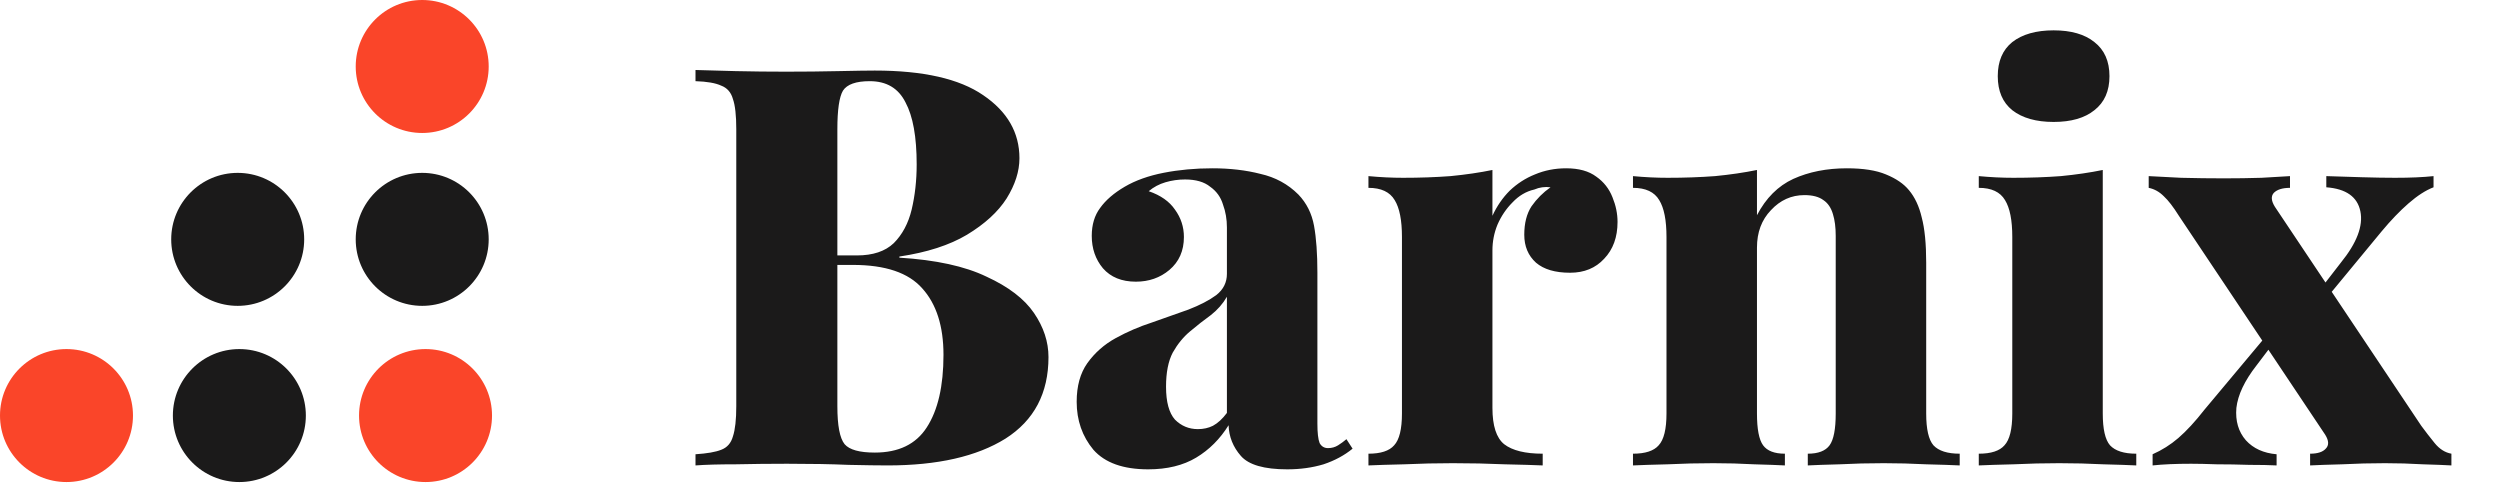 <svg xmlns="http://www.w3.org/2000/svg" width="188" height="37" viewBox="0 0 188 37" fill="none"><path d="M52.302 5.264C53.058 5.292 54.066 5.32 55.326 5.348C56.586 5.376 57.846 5.39 59.106 5.39C60.478 5.39 61.794 5.376 63.054 5.348C64.342 5.32 65.252 5.306 65.784 5.306C69.424 5.306 72.14 5.922 73.932 7.154C75.752 8.386 76.662 9.968 76.662 11.9C76.662 12.88 76.34 13.888 75.696 14.924C75.052 15.932 74.058 16.842 72.714 17.654C71.398 18.438 69.704 18.984 67.632 19.292V19.376C70.376 19.544 72.56 20.02 74.184 20.804C75.836 21.56 77.026 22.47 77.754 23.534C78.482 24.598 78.846 25.704 78.846 26.852C78.846 29.568 77.768 31.612 75.612 32.984C73.456 34.328 70.502 35 66.75 35C66.078 35 65.098 34.986 63.81 34.958C62.522 34.902 60.982 34.874 59.19 34.874C57.874 34.874 56.586 34.888 55.326 34.916C54.066 34.916 53.058 34.944 52.302 35V34.16C53.17 34.104 53.814 33.992 54.234 33.824C54.682 33.656 54.976 33.32 55.116 32.816C55.284 32.312 55.368 31.556 55.368 30.548V9.716C55.368 8.68 55.284 7.924 55.116 7.448C54.976 6.944 54.682 6.608 54.234 6.44C53.814 6.244 53.17 6.132 52.302 6.104V5.264ZM65.406 6.104C64.37 6.104 63.698 6.342 63.39 6.818C63.11 7.294 62.97 8.26 62.97 9.716V30.548C62.97 32.004 63.152 32.956 63.516 33.404C63.88 33.824 64.636 34.034 65.784 34.034C67.576 34.034 68.878 33.404 69.69 32.144C70.53 30.856 70.95 29.036 70.95 26.684C70.95 24.528 70.418 22.862 69.354 21.686C68.318 20.51 66.582 19.922 64.146 19.922H60.828C60.828 19.922 60.828 19.81 60.828 19.586C60.828 19.334 60.828 19.208 60.828 19.208H64.44C65.644 19.208 66.568 18.9 67.212 18.284C67.856 17.64 68.304 16.8 68.556 15.764C68.808 14.7 68.934 13.566 68.934 12.362C68.934 10.29 68.654 8.736 68.094 7.7C67.562 6.636 66.666 6.104 65.406 6.104ZM86.342 35.294C84.466 35.294 83.094 34.804 82.226 33.824C81.386 32.816 80.966 31.612 80.966 30.212C80.966 29.036 81.232 28.07 81.764 27.314C82.324 26.53 83.038 25.9 83.906 25.424C84.774 24.948 85.684 24.556 86.636 24.248C87.588 23.912 88.498 23.59 89.366 23.282C90.234 22.946 90.934 22.582 91.466 22.19C91.998 21.77 92.264 21.238 92.264 20.594V17.108C92.264 16.492 92.166 15.918 91.97 15.386C91.802 14.826 91.48 14.378 91.004 14.042C90.556 13.678 89.926 13.496 89.114 13.496C88.61 13.496 88.12 13.566 87.644 13.706C87.168 13.846 86.748 14.07 86.384 14.378C87.28 14.686 87.938 15.148 88.358 15.764C88.806 16.38 89.03 17.066 89.03 17.822C89.03 18.858 88.666 19.684 87.938 20.3C87.238 20.888 86.398 21.182 85.418 21.182C84.354 21.182 83.528 20.846 82.94 20.174C82.38 19.502 82.1 18.69 82.1 17.738C82.1 16.898 82.31 16.198 82.73 15.638C83.15 15.05 83.766 14.518 84.578 14.042C85.39 13.566 86.37 13.216 87.518 12.992C88.666 12.768 89.884 12.656 91.172 12.656C92.488 12.656 93.692 12.796 94.784 13.076C95.904 13.328 96.856 13.846 97.64 14.63C98.256 15.274 98.648 16.058 98.816 16.982C98.984 17.906 99.068 19.082 99.068 20.51V31.85C99.068 32.55 99.124 33.04 99.236 33.32C99.376 33.572 99.586 33.698 99.866 33.698C100.146 33.698 100.398 33.628 100.622 33.488C100.846 33.348 101.056 33.194 101.252 33.026L101.714 33.74C101.098 34.244 100.37 34.636 99.53 34.916C98.69 35.168 97.78 35.294 96.8 35.294C95.064 35.294 93.902 34.958 93.314 34.286C92.726 33.614 92.418 32.844 92.39 31.976C91.746 33.012 90.934 33.824 89.954 34.412C88.974 35 87.77 35.294 86.342 35.294ZM90.08 32.27C90.5 32.27 90.878 32.186 91.214 32.018C91.578 31.822 91.928 31.5 92.264 31.052V22.316C91.956 22.848 91.55 23.31 91.046 23.702C90.542 24.066 90.024 24.472 89.492 24.92C88.988 25.34 88.554 25.872 88.19 26.516C87.854 27.16 87.686 28.014 87.686 29.078C87.686 30.226 87.91 31.052 88.358 31.556C88.834 32.032 89.408 32.27 90.08 32.27ZM117.775 12.656C118.727 12.656 119.483 12.866 120.043 13.286C120.603 13.678 121.009 14.196 121.261 14.84C121.513 15.456 121.639 16.072 121.639 16.688C121.639 17.836 121.303 18.76 120.631 19.46C119.987 20.16 119.133 20.51 118.069 20.51C116.949 20.51 116.095 20.258 115.507 19.754C114.919 19.222 114.625 18.522 114.625 17.654C114.625 16.786 114.807 16.072 115.171 15.512C115.563 14.952 116.039 14.476 116.599 14.084C116.179 14.028 115.773 14.084 115.381 14.252C114.765 14.392 114.219 14.714 113.743 15.218C113.267 15.694 112.889 16.254 112.609 16.898C112.357 17.514 112.231 18.158 112.231 18.83V30.674C112.231 32.018 112.525 32.928 113.113 33.404C113.729 33.88 114.695 34.118 116.011 34.118V35C115.367 34.972 114.415 34.944 113.155 34.916C111.895 34.86 110.593 34.832 109.249 34.832C108.045 34.832 106.827 34.86 105.595 34.916C104.391 34.944 103.495 34.972 102.907 35V34.118C103.831 34.118 104.475 33.908 104.839 33.488C105.231 33.068 105.427 32.27 105.427 31.094V17.822C105.427 16.562 105.245 15.638 104.881 15.05C104.517 14.434 103.859 14.126 102.907 14.126V13.244C103.803 13.328 104.671 13.37 105.511 13.37C106.771 13.37 107.961 13.328 109.081 13.244C110.229 13.132 111.279 12.978 112.231 12.782V16.226C112.567 15.498 113.001 14.868 113.533 14.336C114.093 13.804 114.723 13.398 115.423 13.118C116.151 12.81 116.935 12.656 117.775 12.656ZM138.886 12.656C140.118 12.656 141.098 12.81 141.826 13.118C142.582 13.426 143.156 13.818 143.548 14.294C143.996 14.826 144.318 15.512 144.514 16.352C144.738 17.192 144.85 18.326 144.85 19.754V31.094C144.85 32.27 145.032 33.068 145.396 33.488C145.788 33.908 146.446 34.118 147.37 34.118V35C146.81 34.972 145.97 34.944 144.85 34.916C143.758 34.86 142.694 34.832 141.658 34.832C140.51 34.832 139.404 34.86 138.34 34.916C137.276 34.944 136.478 34.972 135.946 35V34.118C136.73 34.118 137.276 33.908 137.584 33.488C137.892 33.068 138.046 32.27 138.046 31.094V17.738C138.046 17.094 137.976 16.548 137.836 16.1C137.696 15.624 137.458 15.274 137.122 15.05C136.786 14.798 136.31 14.672 135.694 14.672C134.714 14.672 133.874 15.05 133.174 15.806C132.474 16.534 132.124 17.472 132.124 18.62V31.094C132.124 32.27 132.278 33.068 132.586 33.488C132.894 33.908 133.44 34.118 134.224 34.118V35C133.692 34.972 132.922 34.944 131.914 34.916C130.906 34.86 129.884 34.832 128.848 34.832C127.7 34.832 126.552 34.86 125.404 34.916C124.256 34.944 123.388 34.972 122.8 35V34.118C123.724 34.118 124.368 33.908 124.732 33.488C125.124 33.068 125.32 32.27 125.32 31.094V17.822C125.32 16.562 125.138 15.638 124.774 15.05C124.41 14.434 123.752 14.126 122.8 14.126V13.244C123.696 13.328 124.564 13.37 125.404 13.37C126.664 13.37 127.854 13.328 128.974 13.244C130.122 13.132 131.172 12.978 132.124 12.782V16.184C132.796 14.896 133.706 13.986 134.854 13.454C136.03 12.922 137.374 12.656 138.886 12.656ZM154.432 2.282C155.748 2.282 156.77 2.576 157.498 3.164C158.254 3.752 158.632 4.606 158.632 5.726C158.632 6.846 158.254 7.7 157.498 8.288C156.77 8.876 155.748 9.17 154.432 9.17C153.116 9.17 152.08 8.876 151.324 8.288C150.596 7.7 150.232 6.846 150.232 5.726C150.232 4.606 150.596 3.752 151.324 3.164C152.08 2.576 153.116 2.282 154.432 2.282ZM158.128 12.782V31.094C158.128 32.27 158.31 33.068 158.674 33.488C159.066 33.908 159.724 34.118 160.648 34.118V35C160.088 34.972 159.262 34.944 158.17 34.916C157.078 34.86 155.972 34.832 154.852 34.832C153.732 34.832 152.584 34.86 151.408 34.916C150.26 34.944 149.392 34.972 148.804 35V34.118C149.728 34.118 150.372 33.908 150.736 33.488C151.128 33.068 151.324 32.27 151.324 31.094V17.822C151.324 16.562 151.142 15.638 150.778 15.05C150.414 14.434 149.756 14.126 148.804 14.126V13.244C149.7 13.328 150.568 13.37 151.408 13.37C152.668 13.37 153.858 13.328 154.978 13.244C156.126 13.132 157.176 12.978 158.128 12.782ZM172.208 13.244V14.126C171.648 14.126 171.242 14.252 170.99 14.504C170.766 14.756 170.794 15.106 171.074 15.554L182.078 32.018C182.386 32.438 182.722 32.872 183.086 33.32C183.45 33.768 183.87 34.034 184.346 34.118V35C183.87 34.972 183.156 34.944 182.204 34.916C181.252 34.86 180.3 34.832 179.348 34.832C178.284 34.832 177.206 34.86 176.114 34.916C175.05 34.944 174.252 34.972 173.72 35V34.118C174.28 34.118 174.672 33.992 174.896 33.74C175.148 33.488 175.134 33.138 174.854 32.69L163.85 16.226C163.43 15.554 163.052 15.064 162.716 14.756C162.38 14.42 162.002 14.21 161.582 14.126V13.244C162.114 13.272 162.926 13.314 164.018 13.37C165.11 13.398 166.188 13.412 167.252 13.412C168.204 13.412 169.142 13.398 170.066 13.37C171.018 13.314 171.732 13.272 172.208 13.244ZM170.528 25.13C170.528 25.13 170.556 25.298 170.612 25.634C170.696 25.942 170.738 26.096 170.738 26.096L169.688 27.482C168.792 28.63 168.288 29.694 168.176 30.674C168.092 31.654 168.33 32.466 168.89 33.11C169.45 33.726 170.22 34.076 171.2 34.16V35C170.668 34.972 169.982 34.958 169.142 34.958C168.302 34.93 167.49 34.916 166.706 34.916C165.922 34.888 165.278 34.874 164.774 34.874C163.626 34.874 162.66 34.916 161.876 35V34.16C162.576 33.852 163.22 33.446 163.808 32.942C164.424 32.41 165.082 31.696 165.782 30.8L170.528 25.13ZM183.002 13.244V14.084C182.414 14.308 181.784 14.714 181.112 15.302C180.468 15.862 179.796 16.562 179.096 17.402L174.518 22.946C174.518 22.946 174.476 22.792 174.392 22.484C174.336 22.148 174.308 21.98 174.308 21.98L176.03 19.754C177.234 18.27 177.724 16.982 177.5 15.89C177.276 14.798 176.422 14.196 174.938 14.084V13.244C175.778 13.272 176.674 13.3 177.626 13.328C178.578 13.356 179.404 13.37 180.104 13.37C181.252 13.37 182.218 13.328 183.002 13.244Z" fill="#1B1A1A"></path><circle cx="31.75" cy="5" r="5" fill="#FA4529"></circle><circle cx="17.875" cy="18" r="5" fill="#1B1A1A"></circle><circle cx="31.75" cy="18" r="5" fill="#1B1A1A"></circle><circle cx="5" cy="31.25" r="5" fill="#FA4529"></circle><circle cx="18" cy="31.25" r="5" fill="#1B1A1A"></circle><circle cx="32" cy="31.25" r="5" fill="#FA4529"></circle></svg>